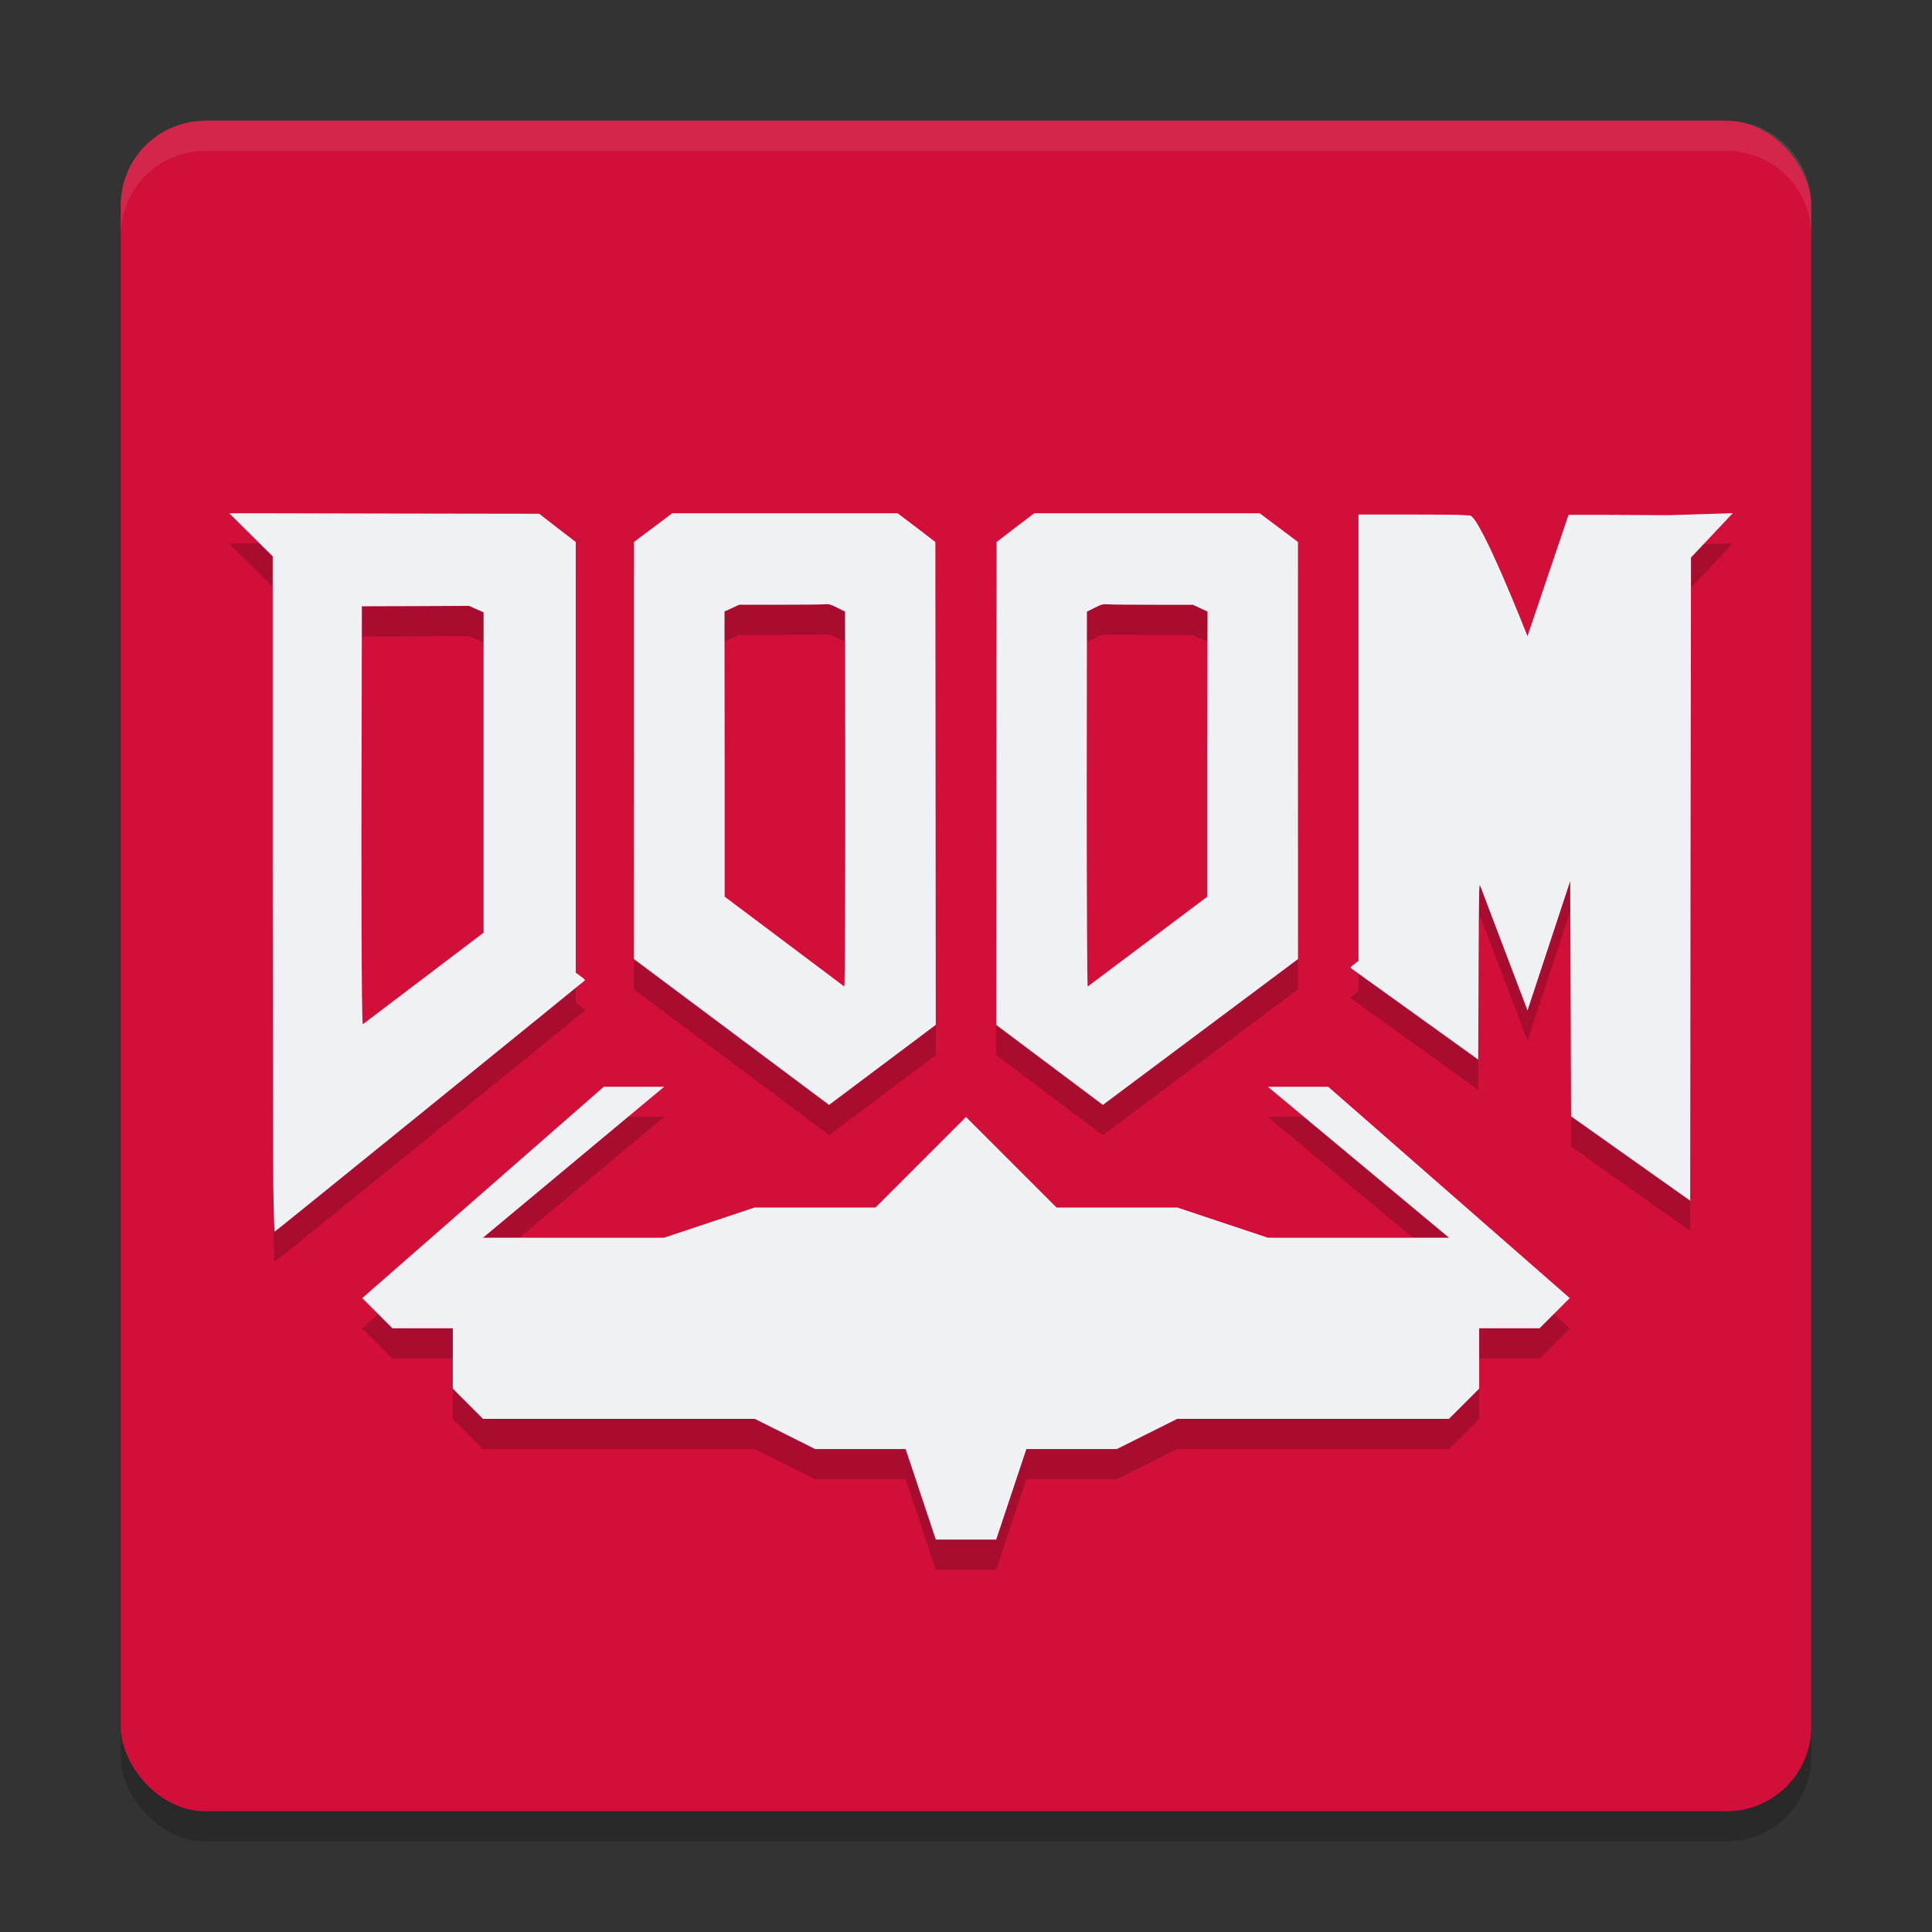 <svg width="64" height="64" version="1" xmlns="http://www.w3.org/2000/svg">
 <rect width="100%" height="100%" fill="#333333" stroke="none"/>
 <rect x="4" y="5" width="56" height="56" rx="2.8" ry="2.8" style="opacity:.2"/>
 <rect x="4" y="4" width="56" height="56" rx="2.8" ry="2.8" style="fill:#d20f39"/>
 <path d="m57.398 18-2.123 0.066c-1.554-0.011-3.3-0.017-3.316-0.012l-1.359 4.02s-1.599-4.076-1.922-3.998l-0.258-0.016c-0.141-0.009-0.809-0.016-1.73-0.016h-1.689v14.787l-0.135 0.104c-0.118 0.085-0.139 0.112-0.111 0.139l4.213 3.027 0.012-2.945c0.012-2.708 0.017-2.929 0.055-2.807l1.566 4.125 1.414-4.287 0.014 3.896 0.014 3.896 3.947 2.797 0.012-10.861 0.014-10.445zm-35.129 2e-3 -0.633 0.475-0.635 0.477v6.906l-2e-3 6.91 6.465 4.832 3.535-2.652-0.006-7.996-0.008-7.998-0.623-0.479-0.627-0.475h-3.732zm11.994 0-0.627 0.475-0.623 0.479-0.008 7.998-0.006 7.996 3.535 2.652 6.465-4.832-2e-3 -6.91v-6.906l-0.635-0.477-0.633-0.475h-3.734zm-26.664 0.008 1.434 1.418v10.049c0 5.528 0.01 10.431 0.02 10.896v0.004c0.012 0.599 0.026 1.436 0.047 1.424 0.069-0.041 10.267-8.308 10.279-8.328 0.008-0.012-0.059-0.073-0.146-0.135l-0.16-0.115v-14.268l-0.605-0.465-0.605-0.471-5.064-0.008c-3.308-0.005-5.214-0.017-5.197-2e-3zm19.682 3.01c0.175-0.015 0.206-0.01 0.453 0.111l0.26 0.129 0.006 6.111c1e-3 2.777-0.014 6.31-0.031 6.309l-3.963-2.977v-4.262l-0.006-5.184 0.246-0.113 0.24-0.111h1.305c0.717 0 1.388-0.005 1.49-0.014zm9.438 0c0.103 0.009 0.773 0.014 1.49 0.014h1.305l0.24 0.111 0.246 0.113-0.006 5.184v4.262l-3.963 2.977c-0.018 0.001-0.032-3.531-0.031-6.309l0.006-6.111 0.26-0.129c0.247-0.122 0.278-0.126 0.453-0.111zm-21.178 0.051 0.242 0.109 0.236 0.105v10.611l-3.998 3.033c-0.049 0.017-0.054-5.147-0.043-9.236l0.01-4.609 1.963-0.006zm4.459 15.93-8 7 1 1h2v2l1 1h9l2 1h3l1 3h2l1-3h3l2-1h9l1-1v-2h2l1-1-8-7h-2l6 5h-6l-3-1h-4l-3-3-3 3h-4l-3 1h-6l6-5z" style="opacity:.2"/>
 <path d="m57.398 17-2.123 0.066c-1.554-0.011-3.3-0.017-3.316-0.012l-1.359 4.02s-1.599-4.076-1.922-3.998l-0.258-0.016c-0.141-0.009-0.809-0.016-1.73-0.016h-1.689v7.182 7.605l-0.135 0.104c-0.118 0.085-0.139 0.112-0.111 0.139l4.213 3.027 0.012-2.945c0.012-2.708 0.017-2.929 0.055-2.807l1.566 4.125 1.414-4.287 0.014 3.896 0.014 3.896 3.947 2.797 0.012-10.861 0.014-10.445 1.385-1.471zm-35.129 0.002-0.633 0.475-0.635 0.477v6.906l-0.002 6.91 6.465 4.832 3.535-2.652-0.006-7.996-0.008-7.998-0.623-0.479-0.627-0.475h-3.732-3.734zm11.994 0-0.627 0.475-0.623 0.479-0.008 7.998-0.006 7.996 3.535 2.652 6.465-4.832-0.002-6.91v-6.906l-0.635-0.477-0.633-0.475h-3.734-3.732zm-26.664 0.008 1.434 1.418v10.049c0 5.528 0.01 10.431 0.02 10.896v0.004c0.012 0.599 0.026 1.436 0.047 1.424 0.069-0.041 10.267-8.308 10.279-8.328 0.008-0.012-0.059-0.073-0.146-0.135l-0.16-0.115v-7.133-7.135l-0.605-0.465-0.605-0.471-5.064-0.008c-3.308-0.005-5.214-0.017-5.197-0.002zm19.682 3.01c0.175-0.015 0.206-0.01 0.453 0.111l0.26 0.129 0.006 6.111c1e-3 2.777-0.014 6.31-0.031 6.309l-3.963-2.977v-4.262l-0.006-5.184 0.246-0.113 0.24-0.111h1.305c0.717 0 1.388-0.005 1.49-0.014zm9.438 0c0.103 0.009 0.773 0.014 1.49 0.014h1.305l0.24 0.111 0.246 0.113-0.006 5.184v4.262l-3.963 2.977c-0.018 0.001-0.032-3.531-0.031-6.309l0.006-6.111 0.26-0.129c0.247-0.122 0.278-0.126 0.453-0.111zm-21.178 0.051 0.242 0.109 0.236 0.105v3.611 7l-3.998 3.033c-0.049 0.017-0.054-5.147-0.043-9.236l0.01-4.609 1.963-0.006 1.59-0.008zm4.459 15.93-8 7 1 1h2v2l1 1h9l2 1h3l1 3h1 1l1-3h3l2-1h9l1-1v-2h2l1-1-8-7h-2l6 5h-6l-3-1h-4l-3-3-3 3h-4l-3 1h-6l6-5h-2z" style="fill:#eff1f5"/>
 <path d="M 6.801 4 C 5.25 4 4 5.25 4 6.801 L 4 7.801 C 4 6.25 5.25 5 6.801 5 L 57.199 5 C 58.75 5 60 6.25 60 7.801 L 60 6.801 C 60 5.25 58.75 4 57.199 4 L 6.801 4 z" style="fill:#eff1f5;opacity:.1"/>
</svg>
